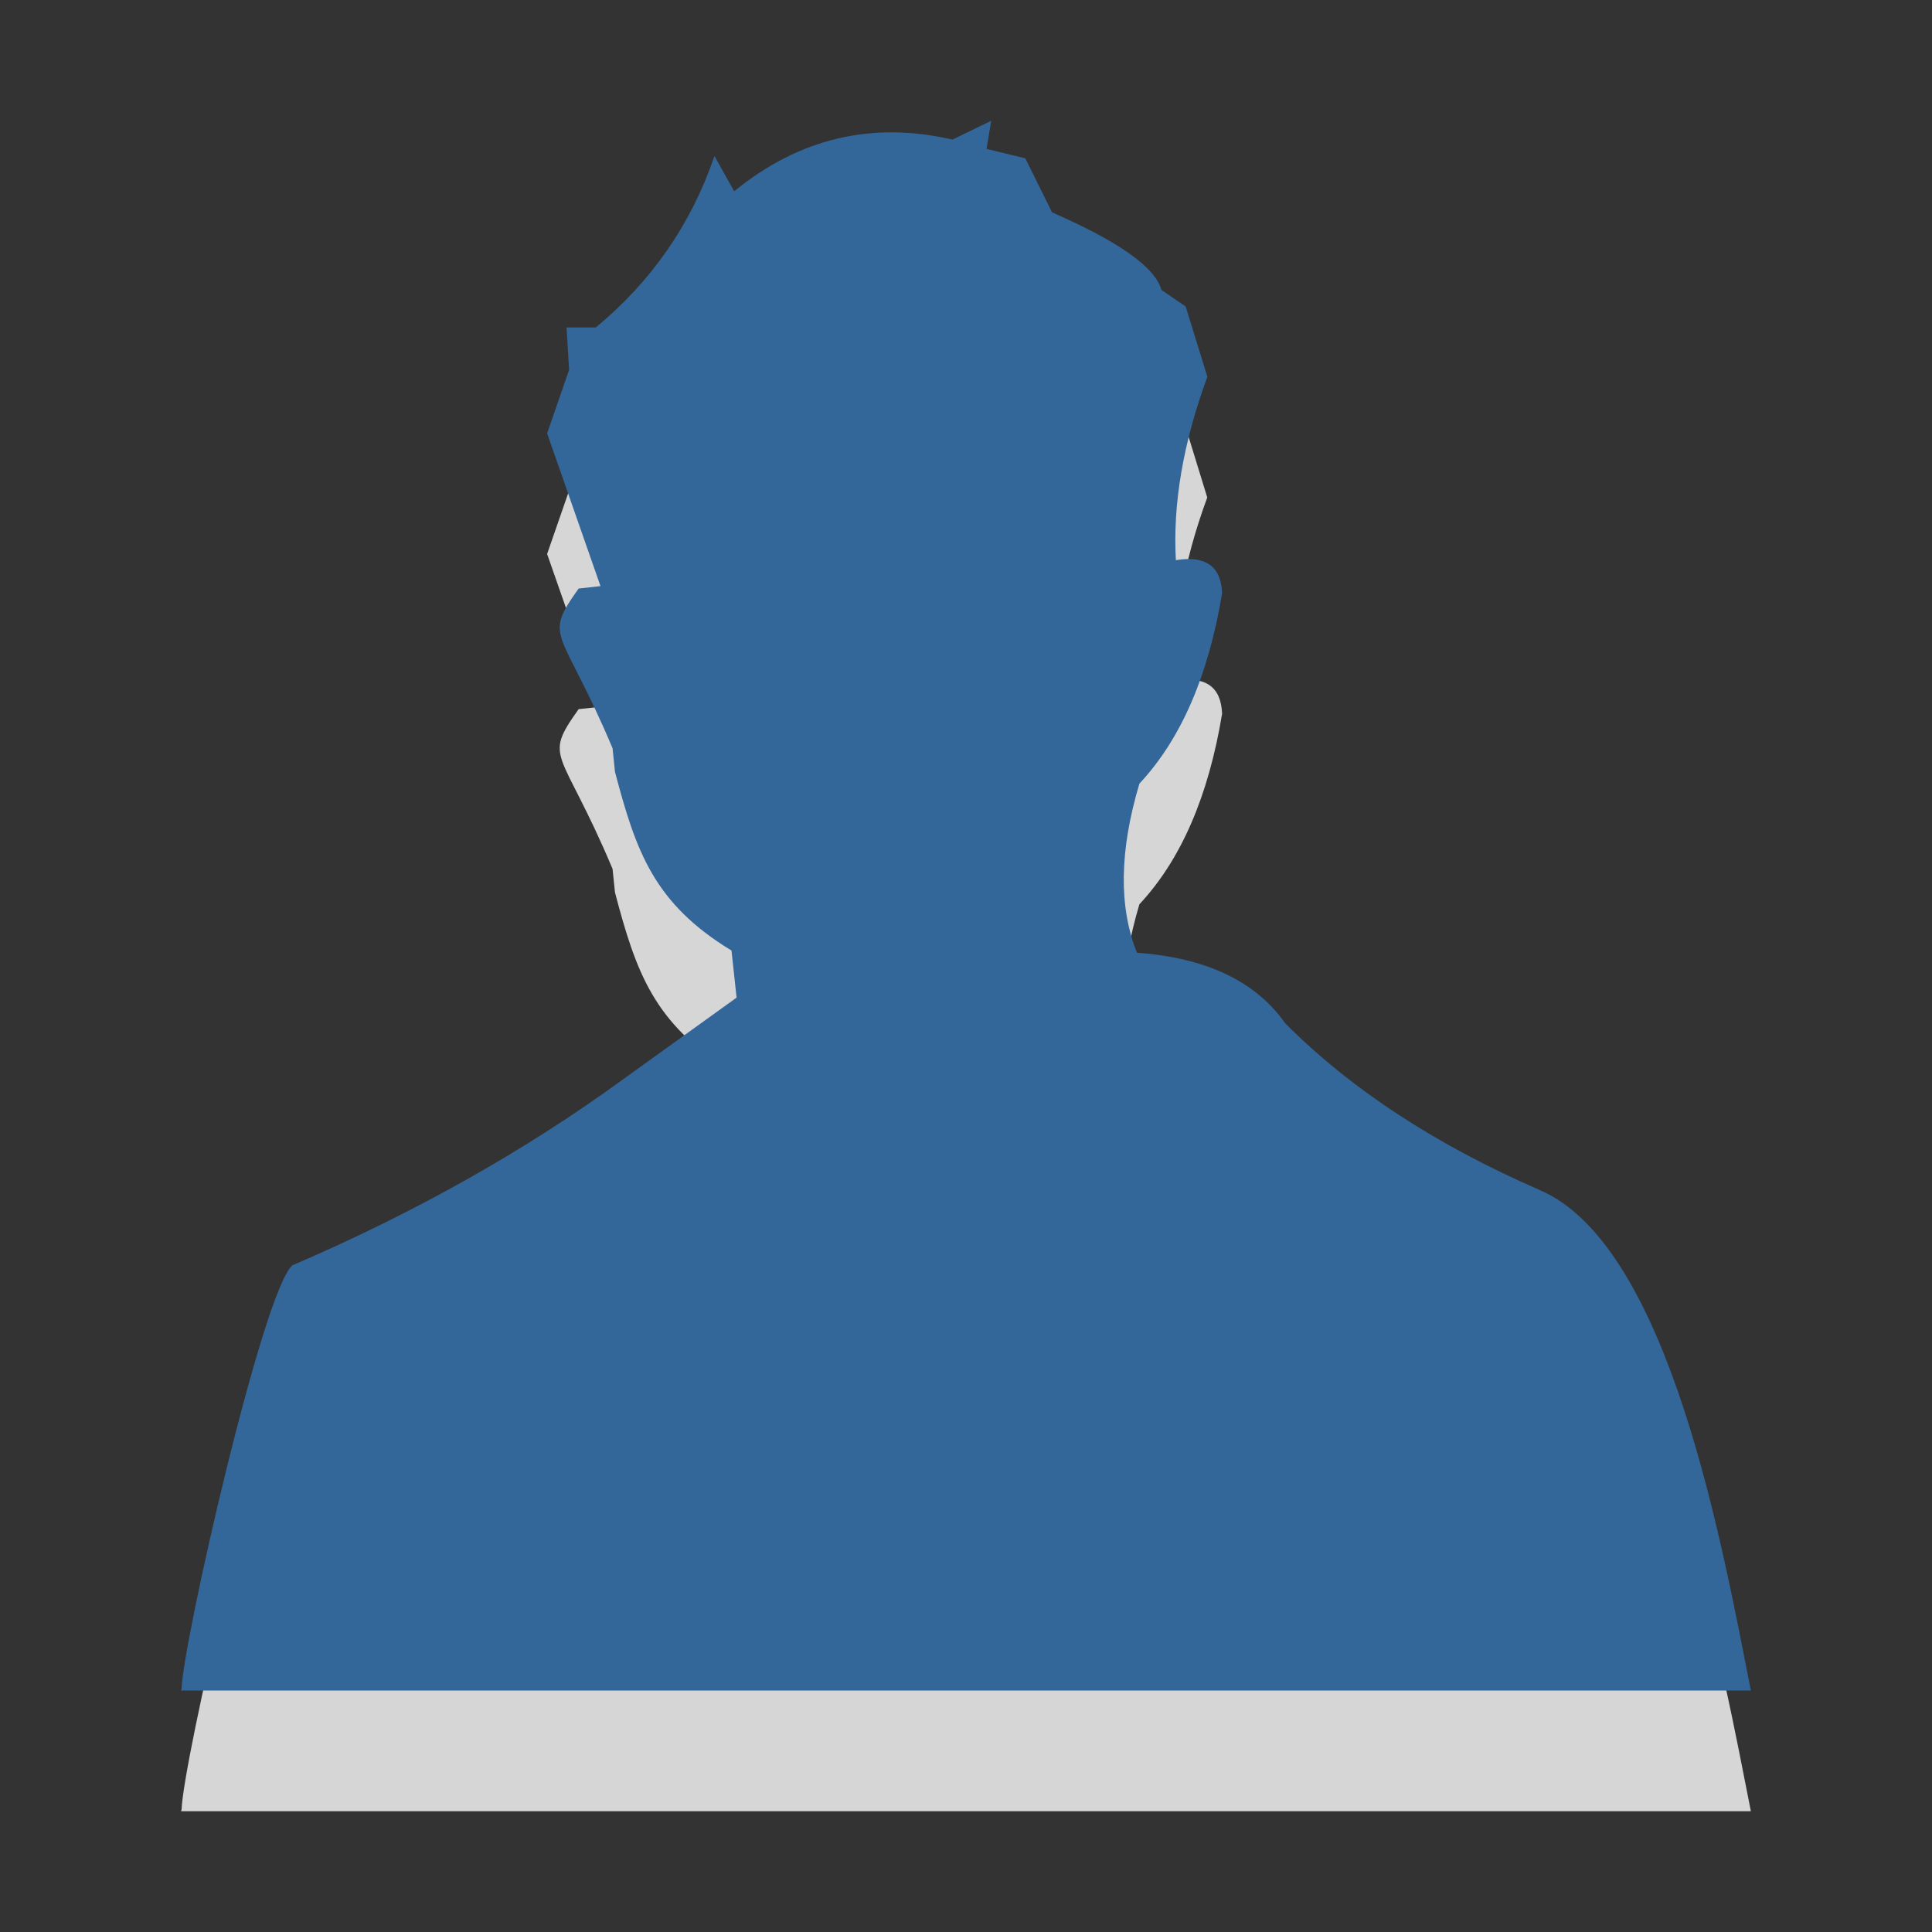 <?xml version="1.0" encoding="utf-8"?>
<!-- Generator: Adobe Illustrator 15.1.0, SVG Export Plug-In . SVG Version: 6.00 Build 0)  -->
<!DOCTYPE svg PUBLIC "-//W3C//DTD SVG 1.1//EN" "http://www.w3.org/Graphics/SVG/1.1/DTD/svg11.dtd">
<svg version="1.1" id="Ebene_1" xmlns="http://www.w3.org/2000/svg" xmlns:xlink="http://www.w3.org/1999/xlink" x="0px" y="0px" width="16px" height="16px" viewBox="0 0 16 16" enable-background="new 0 0 16 16" xml:space="preserve">
	<rect x="0" y="0" width="16" height="16" fill="#333333" stroke="none"/>
	<title>User</title>
	<desc>User Icon</desc>
	
	<!--
		@author		Harald Szekely
		@copyright	2001-2012 WoltLab GmbH 
		@license	GNU Lesser General Public License <http://opensource.org/licenses/lgpl-license.php> 
	--> 
	
	<defs>
		<style type="text/css">
			<![CDATA[
				.surface { fill: #369; }
				.shadow { fill: #fff; }
			]]>
		</style>
	</defs>
	
	<g id="IconUser">
		<g id="Silhouette">
			<path class="shadow" opacity=".8" d="M14.5,15c-0.233-1.172-0.67-3.678-1.747-4.145c-0.863-0.375-1.567-0.836-2.109-1.381
				c-0.245-0.35-0.655-0.543-1.228-0.586c-0.152-0.377-0.146-0.844,0.02-1.399c0.346-0.371,0.572-0.896,0.685-1.578
				c-0.009-0.223-0.136-0.313-0.383-0.273C9.711,5.175,9.796,4.668,9.998,4.12L9.819,3.538L9.618,3.4
				C9.568,3.214,9.268,3,8.713,2.759L8.491,2.311L8.17,2.232L8.209,2L7.888,2.155C7.221,2.002,6.618,2.145,6.08,2.583L5.917,2.291
				C5.724,2.855,5.396,3.329,4.934,3.712H4.692l0.021,0.351L4.531,4.588l0.442,1.265l-0.181,0.02
				c-0.302,0.424-0.145,0.31,0.281,1.323l0.02,0.195c0.174,0.659,0.323,1.09,0.965,1.479L6.1,9.262l-0.945,0.68
				c-0.805,0.586-1.716,1.1-2.734,1.537c-0.244,0.213-0.906,3.123-0.917,3.506C1.502,14.988,1.5,14.996,1.5,15H14.5z"/>
			<path class="surface" d="M14.5,14c-0.233-1.171-0.67-3.678-1.747-4.144c-0.863-0.375-1.567-0.837-2.109-1.381
				C10.398,8.125,9.988,7.932,9.416,7.89c-0.152-0.378-0.146-0.844,0.02-1.4c0.346-0.371,0.572-0.896,0.685-1.578
				c-0.009-0.223-0.136-0.313-0.383-0.273c-0.026-0.463,0.059-0.97,0.261-1.519L9.819,2.538L9.618,2.401
				c-0.05-0.187-0.351-0.4-0.905-0.642L8.491,1.311L8.17,1.233L8.209,1L7.888,1.156C7.221,1.002,6.618,1.145,6.08,1.584L5.917,1.292
				C5.724,1.856,5.396,2.33,4.934,2.712H4.692l0.021,0.351L4.531,3.589l0.442,1.265l-0.181,0.02c-0.302,0.424-0.145,0.31,0.281,1.323
				l0.02,0.195c0.174,0.66,0.323,1.09,0.965,1.48L6.1,8.262L5.155,8.942c-0.805,0.586-1.716,1.1-2.734,1.537
				c-0.244,0.213-0.906,3.122-0.917,3.505C1.502,13.989,1.5,13.996,1.5,14H14.5z"/>
		</g>
	</g>
</svg>

